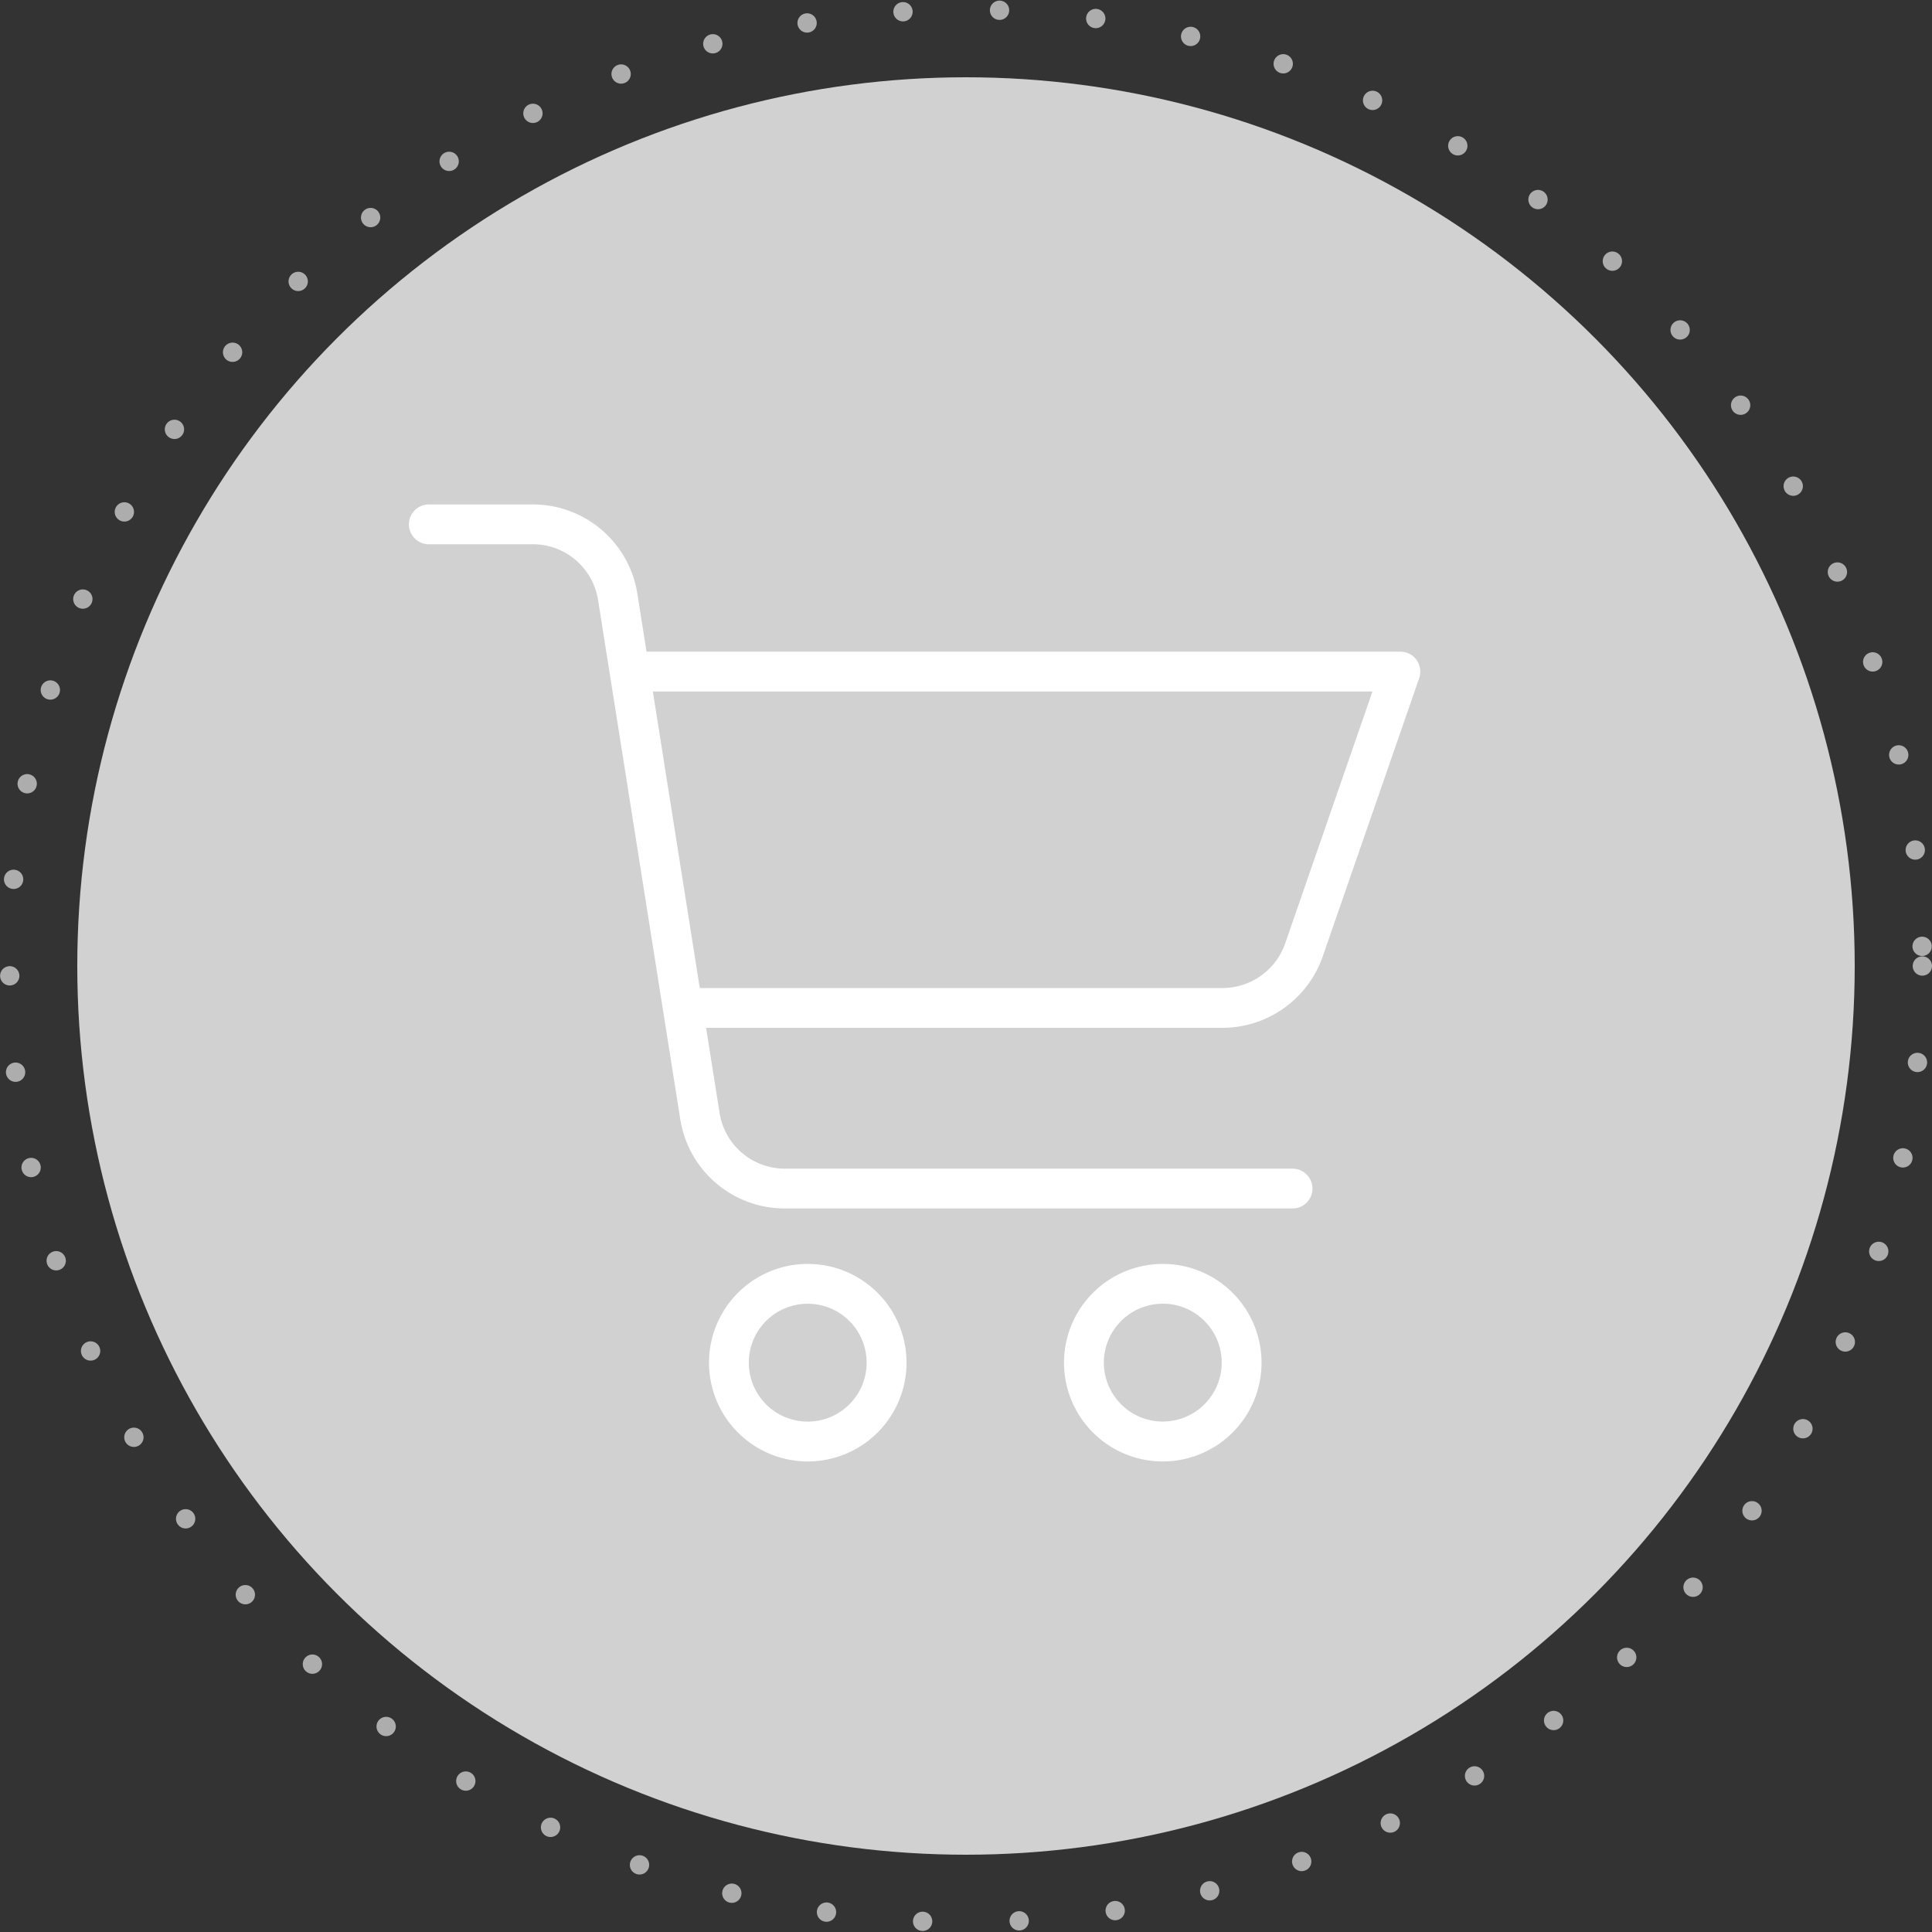 <svg xmlns="http://www.w3.org/2000/svg" width="100" height="100" viewBox="0 0 100 100"><rect x="0" y="0" width="100" height="100" fill="#333333" stroke="none"/><g transform="translate(-272 -523)"><circle cx="46" cy="46" r="46" transform="translate(276 527)" fill="#d1d1d1"/><g transform="translate(293.316 549.26)"><path d="M133.463,317.623a4.962,4.962,0,1,0-4.962,4.962A4.962,4.962,0,0,0,133.463,317.623Zm-8.165,0a3.2,3.2,0,1,1,3.2,3.2A3.2,3.2,0,0,1,125.3,317.623Zm0,0" transform="translate(-108.007 -273.351)" fill="#fff" stroke="#fff" stroke-width="0.3"/><path d="M274.661,322.585a4.962,4.962,0,1,0-4.962-4.962A4.962,4.962,0,0,0,274.661,322.585Zm0-8.165a3.2,3.2,0,1,1-3.2,3.2A3.2,3.2,0,0,1,274.661,314.421Zm0,0" transform="translate(-235.792 -273.351)" fill="#fff" stroke="#fff" stroke-width="0.3"/><path d="M.879,1.76H6.248A3.57,3.57,0,0,1,9.79,4.786l4.25,26.844a5.322,5.322,0,0,0,5.28,4.51H45.587a.88.88,0,0,0,0-1.76H19.32a3.57,3.57,0,0,1-3.542-3.026l-.722-4.564h26.9a5.349,5.349,0,0,0,5.052-3.6L52,8.789a.88.88,0,0,0-.831-1.169H12.02l-.492-3.11A5.322,5.322,0,0,0,6.248,0H.879a.88.88,0,0,0,0,1.76ZM49.933,9.381,45.347,22.618a3.588,3.588,0,0,1-3.389,2.412H14.776L12.3,9.381Zm0,0" transform="translate(0 0)" fill="#fff" stroke="#fff" stroke-width="0.3"/></g><g transform="translate(272 523)" fill="none" stroke="#adadad" stroke-linecap="round" stroke-width="1" stroke-dasharray="0 5"><circle cx="50" cy="50" r="50" stroke="none"/><circle cx="50" cy="50" r="49.5" fill="none"/></g></g></svg>